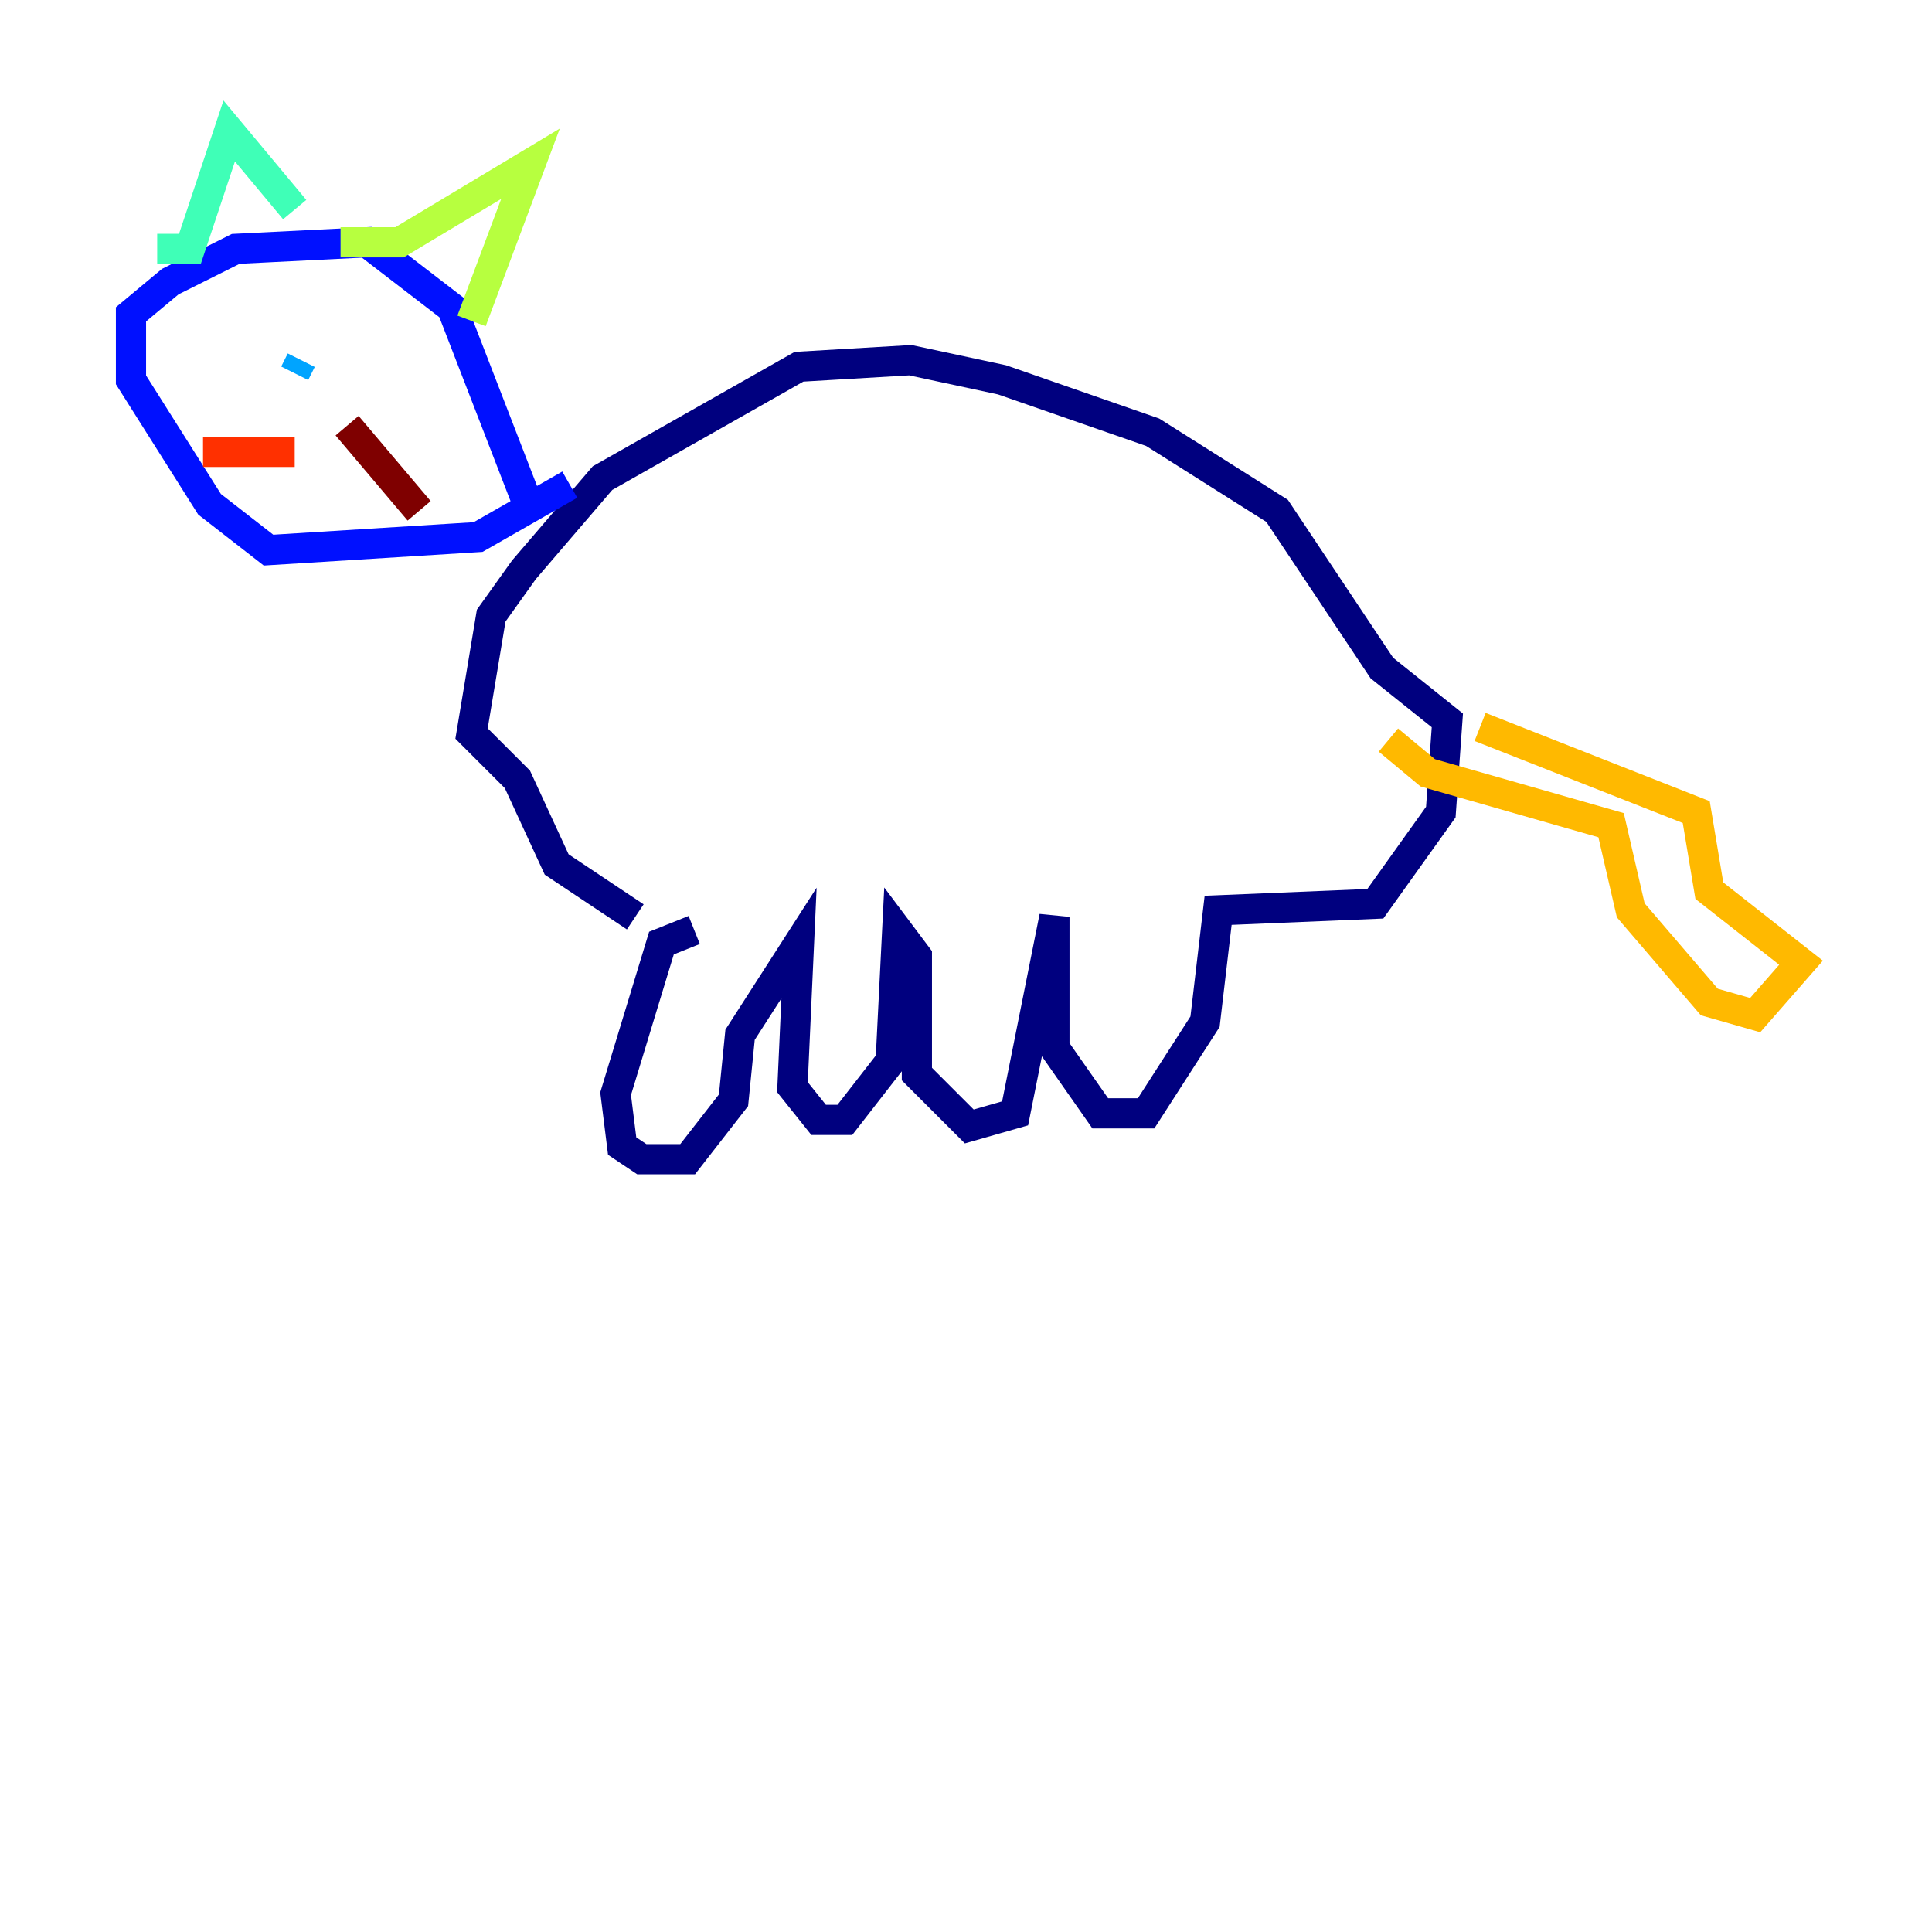 <?xml version="1.0" encoding="utf-8" ?>
<svg baseProfile="tiny" height="128" version="1.2" viewBox="0,0,128,128" width="128" xmlns="http://www.w3.org/2000/svg" xmlns:ev="http://www.w3.org/2001/xml-events" xmlns:xlink="http://www.w3.org/1999/xlink"><defs /><polyline fill="none" points="45.993,61.614 43.824,62.481 40.786,72.461 41.22,75.932 42.522,76.8 45.559,76.8 48.597,72.895 49.031,68.556 52.936,62.481 52.502,72.027 54.237,74.197 55.973,74.197 59.01,70.291 59.444,61.614 60.746,63.349 60.746,71.159 64.217,74.63 67.254,73.763 69.858,60.746 69.858,69.424 72.895,73.763 75.932,73.763 79.837,67.688 80.705,60.312 91.119,59.878 95.458,53.803 95.891,47.729 91.552,44.258 84.61,33.844 76.366,28.637 66.386,25.166 60.312,23.864 52.936,24.298 39.919,31.675 34.712,37.749 32.542,40.786 31.241,48.597 34.278,51.634 36.881,57.275 42.088,60.746" stroke="#00007f" stroke-width="2" /><polyline fill="none" points="35.146,33.844 29.939,20.393 24.298,16.054 15.62,16.488 11.281,18.658 8.678,20.827 8.678,25.166 13.885,33.41 17.79,36.447 31.675,35.58 37.749,32.108" stroke="#0010ff" stroke-width="2" /><polyline fill="none" points="19.525,24.732 19.959,23.864" stroke="#00a4ff" stroke-width="2" /><polyline fill="none" points="10.414,16.488 12.583,16.488 15.186,8.678 19.525,13.885" stroke="#3fffb7" stroke-width="2" /><polyline fill="none" points="22.563,16.054 26.468,16.054 35.146,10.848 31.241,21.261" stroke="#b7ff3f" stroke-width="2" /><polyline fill="none" points="98.061,48.163 112.38,53.803 113.248,59.01 119.322,63.783 116.285,67.254 113.248,66.386 108.041,60.312 106.739,54.671 94.59,51.2 91.986,49.031" stroke="#ffb900" stroke-width="2" /><polyline fill="none" points="13.451,29.939 19.525,29.939" stroke="#ff3000" stroke-width="2" /><polyline fill="none" points="22.997,28.203 27.77,33.844" stroke="#7f0000" stroke-width="2" /></svg>